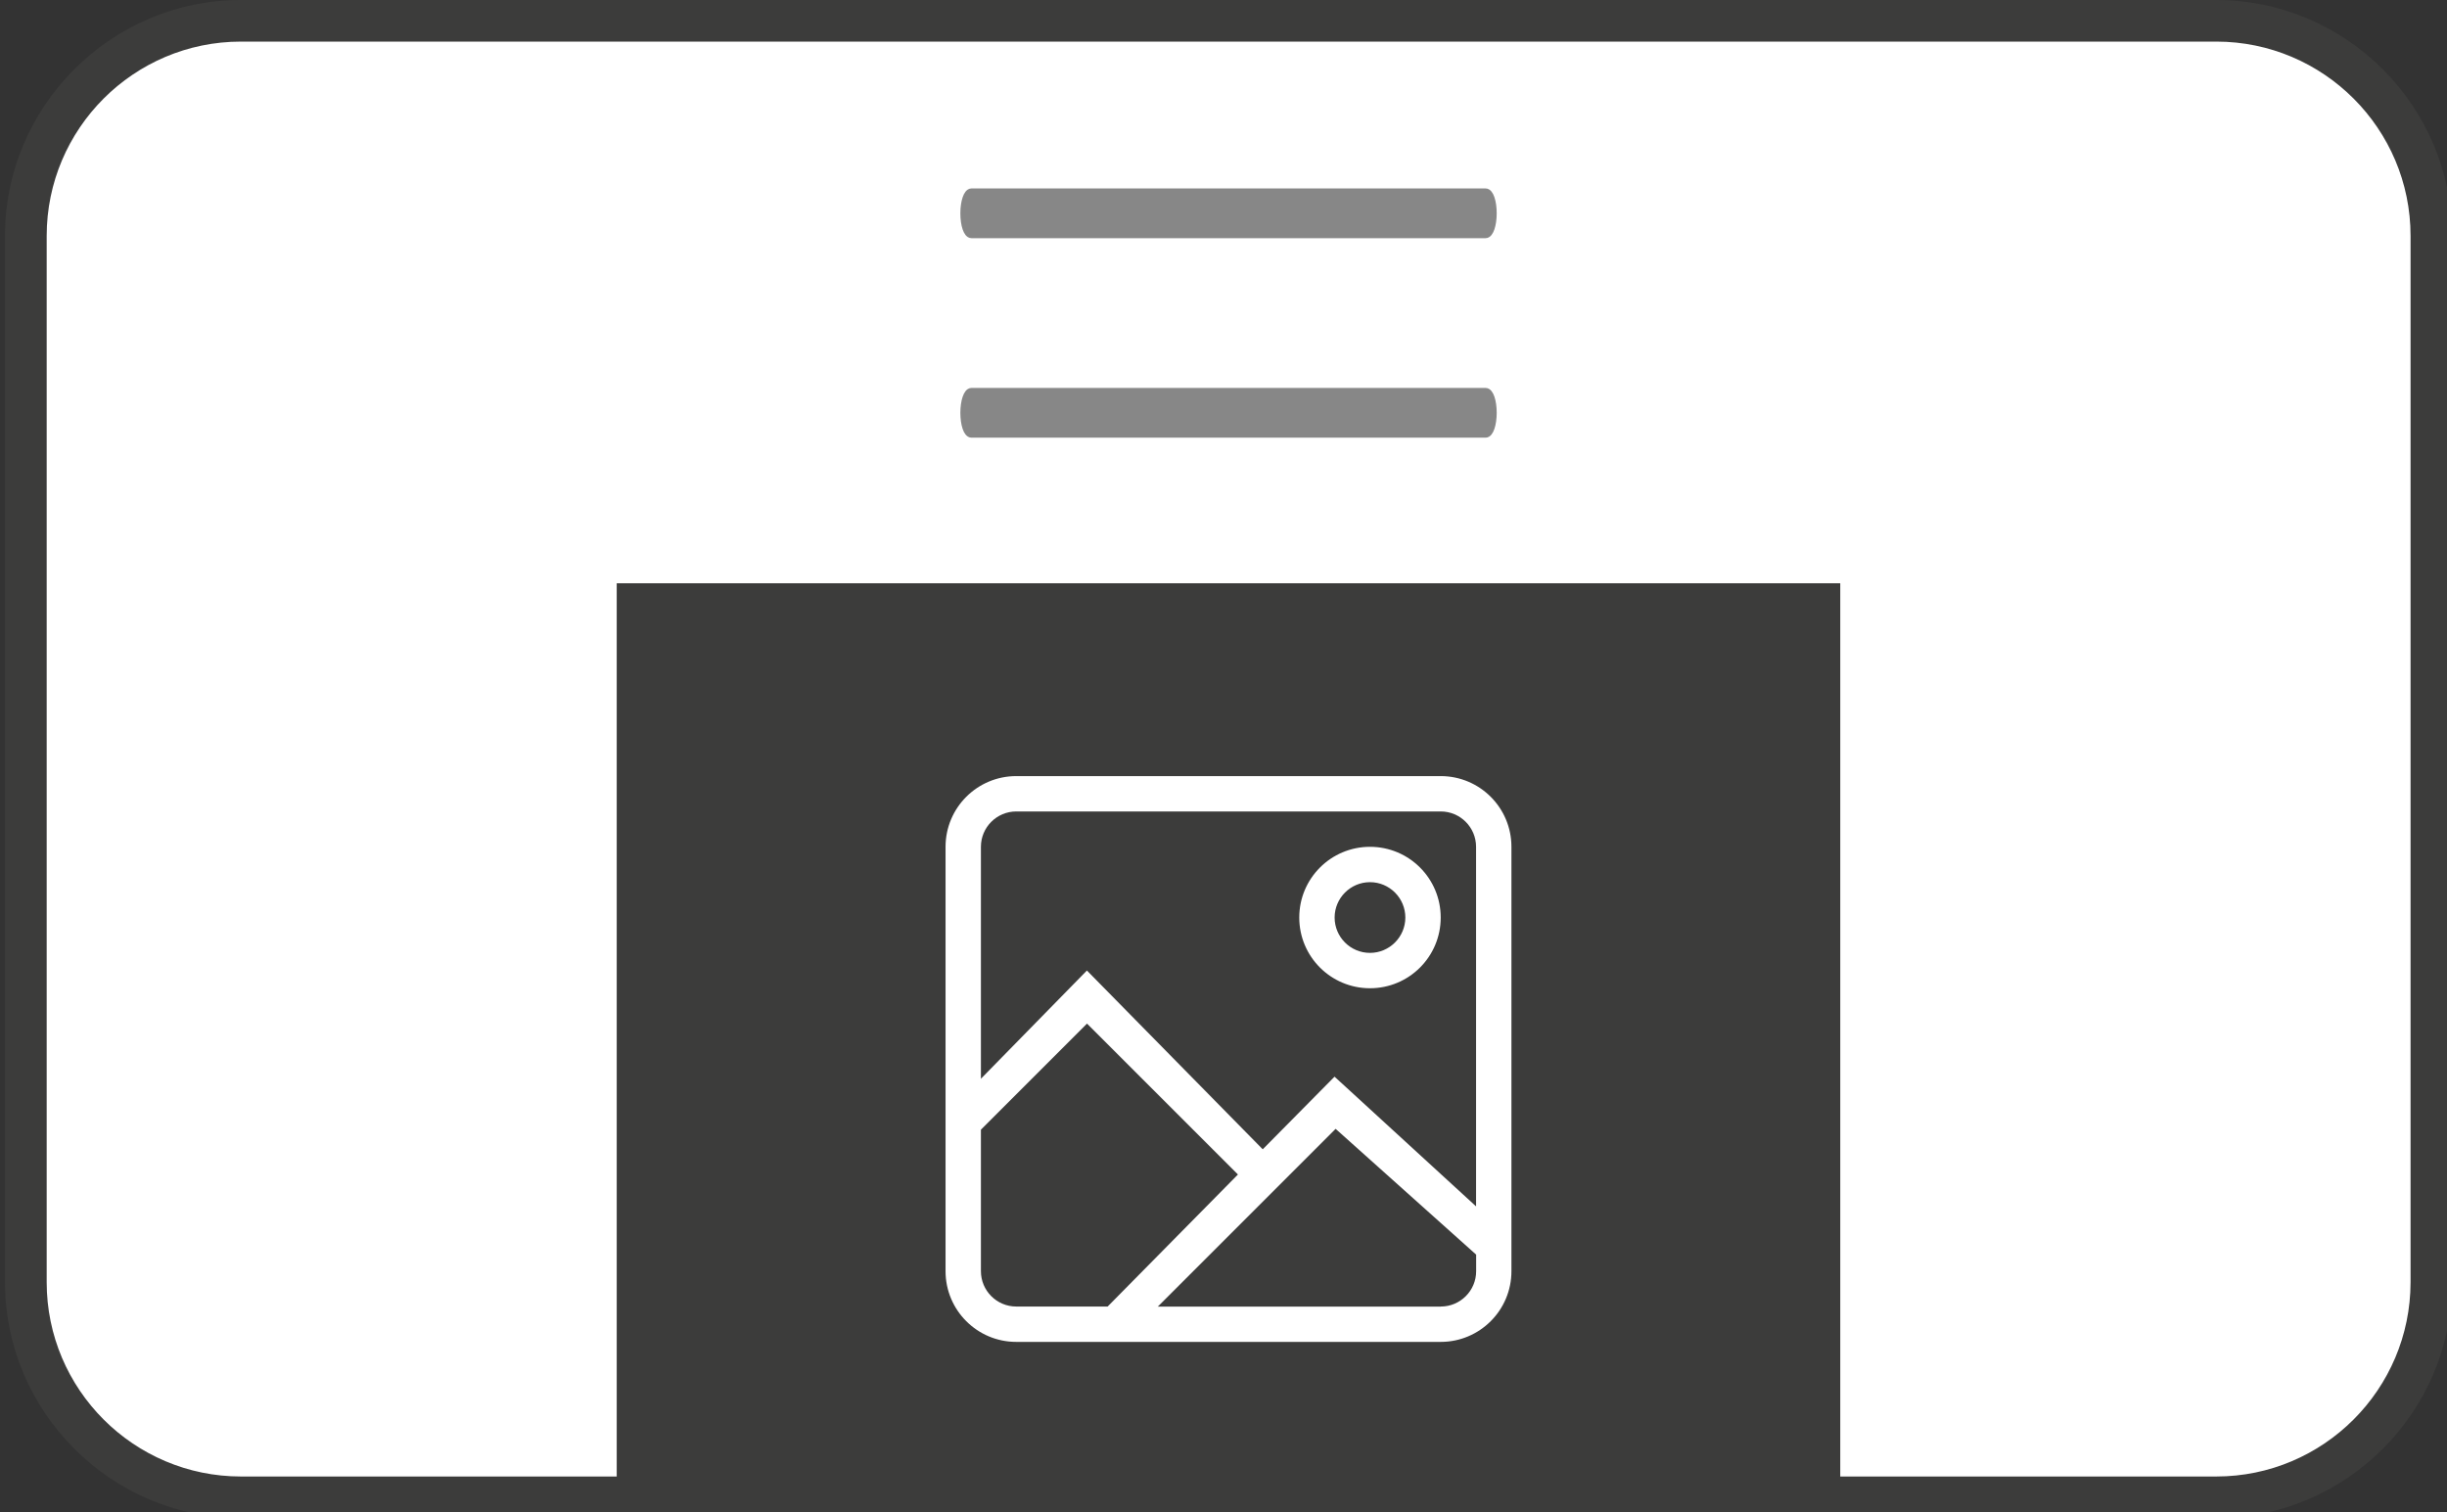 <?xml version="1.0" encoding="UTF-8"?>
<svg id="Calque_1" xmlns="http://www.w3.org/2000/svg" version="1.1" viewBox="0 0 294.09 181.76">
  <rect x="0" y="0" width="294.09" height="181.76" fill="#333333" stroke="none"/>
  <!-- Generator: Adobe Illustrator 29.4.0, SVG Export Plug-In . SVG Version: 2.1.0 Build 152)  -->
  <defs>
    <style>
      .st0, .st1 {
        fill: #fff;
      }

      .st1 {
        fill-rule: evenodd;
      }

      .st2 {
        fill: #878787;
        stroke: #878787;
        stroke-miterlimit: 10;
      }

      .st3 {
        fill: #3c3c3b;
      }
    </style>
  </defs>
  <g id="Calque_2_-_copie">
    <g id="Bordure">
      <path class="st0" d="M266.36,179.98H28.96c-14.27,0-25.85-11.58-25.85-25.85V28.35C3.11,14.09,14.69,2.5,28.96,2.5h237.4c14.27,0,25.85,11.58,25.85,25.85v125.78c0,14.27-11.59,25.85-25.85,25.85Z"/>
      <path class="st3" d="M28.96,177.48c-12.87,0-23.35-10.47-23.35-23.35V28.35c0-12.87,10.47-23.35,23.35-23.35h237.4c12.87,0,23.35,10.47,23.35,23.35v125.78c-.01,12.88-10.48,23.35-23.35,23.35H28.96M28.96,182.48h237.4c15.59,0,28.34-12.76,28.34-28.35V28.35C294.7,12.76,281.94,0,266.35,0H28.95C13.36,0,.6,12.76.6,28.35v125.78c.01,15.59,12.77,28.35,28.36,28.35h0Z"/>
    </g>
  </g>
  <rect class="st3" x="110.89" y="70.41" width="73.52" height="111.71" transform="translate(295.3 252.53) rotate(180)"/>
  <rect class="st3" x="98.52" y="70.41" width="98.25" height="111.71" transform="translate(295.29 252.53) rotate(180)"/>
  <rect class="st3" x="74.12" y="70.11" width="147.05" height="111.37" transform="translate(295.29 251.59) rotate(180)"/>
  <g id="Icon-Set">
    <path id="image-picture" class="st1" d="M164.65,114.54c-2.35,0-4.25-1.91-4.25-4.25s1.91-4.25,4.25-4.25,4.25,1.91,4.25,4.25-1.91,4.25-4.25,4.25h0ZM164.65,101.79c-4.69,0-8.5,3.8-8.5,8.5s3.8,8.5,8.5,8.5,8.5-3.8,8.5-8.5-3.8-8.5-8.5-8.5h0ZM117.89,129.7v-27.91c0-2.35,1.91-4.25,4.25-4.25h51.01c2.35,0,4.25,1.91,4.25,4.25v43.22s-17.01-15.59-17.01-15.59l-8.63,8.73-21.13-21.49-12.75,13.02h0v.02h.01ZM117.89,152.8v-17.01s12.75-12.75,12.75-12.75l18.14,18.14-15.66,15.87h-10.98c-2.35,0-4.25-1.91-4.25-4.25h0ZM173.16,157.06h-34.01s21.37-21.37,21.37-21.37l16.89,15.12v1.99c0,2.35-1.91,4.25-4.25,4.25h0ZM122.14,93.29c-4.69,0-8.5,3.8-8.5,8.5v51.01c0,4.69,3.8,8.5,8.5,8.5h51.01c4.69,0,8.5-3.8,8.5-8.5v-51.01c0-4.69-3.8-8.5-8.5-8.5,0,0-51.01,0-51.01,0Z"/>
  </g>
  <path class="st2" d="M116.76,23.15h61.78c.47,0,.84,1.11.84,2.49s-.38,2.49-.84,2.49h-61.78c-.47,0-.84-1.11-.84-2.49s.38-2.49.84-2.49Z"/>
  <path class="st2" d="M116.76,47.13h61.78c.47,0,.84,1.11.84,2.49s-.38,2.49-.84,2.49h-61.78c-.47,0-.84-1.11-.84-2.49s.38-2.49.84-2.49Z"/>
</svg>